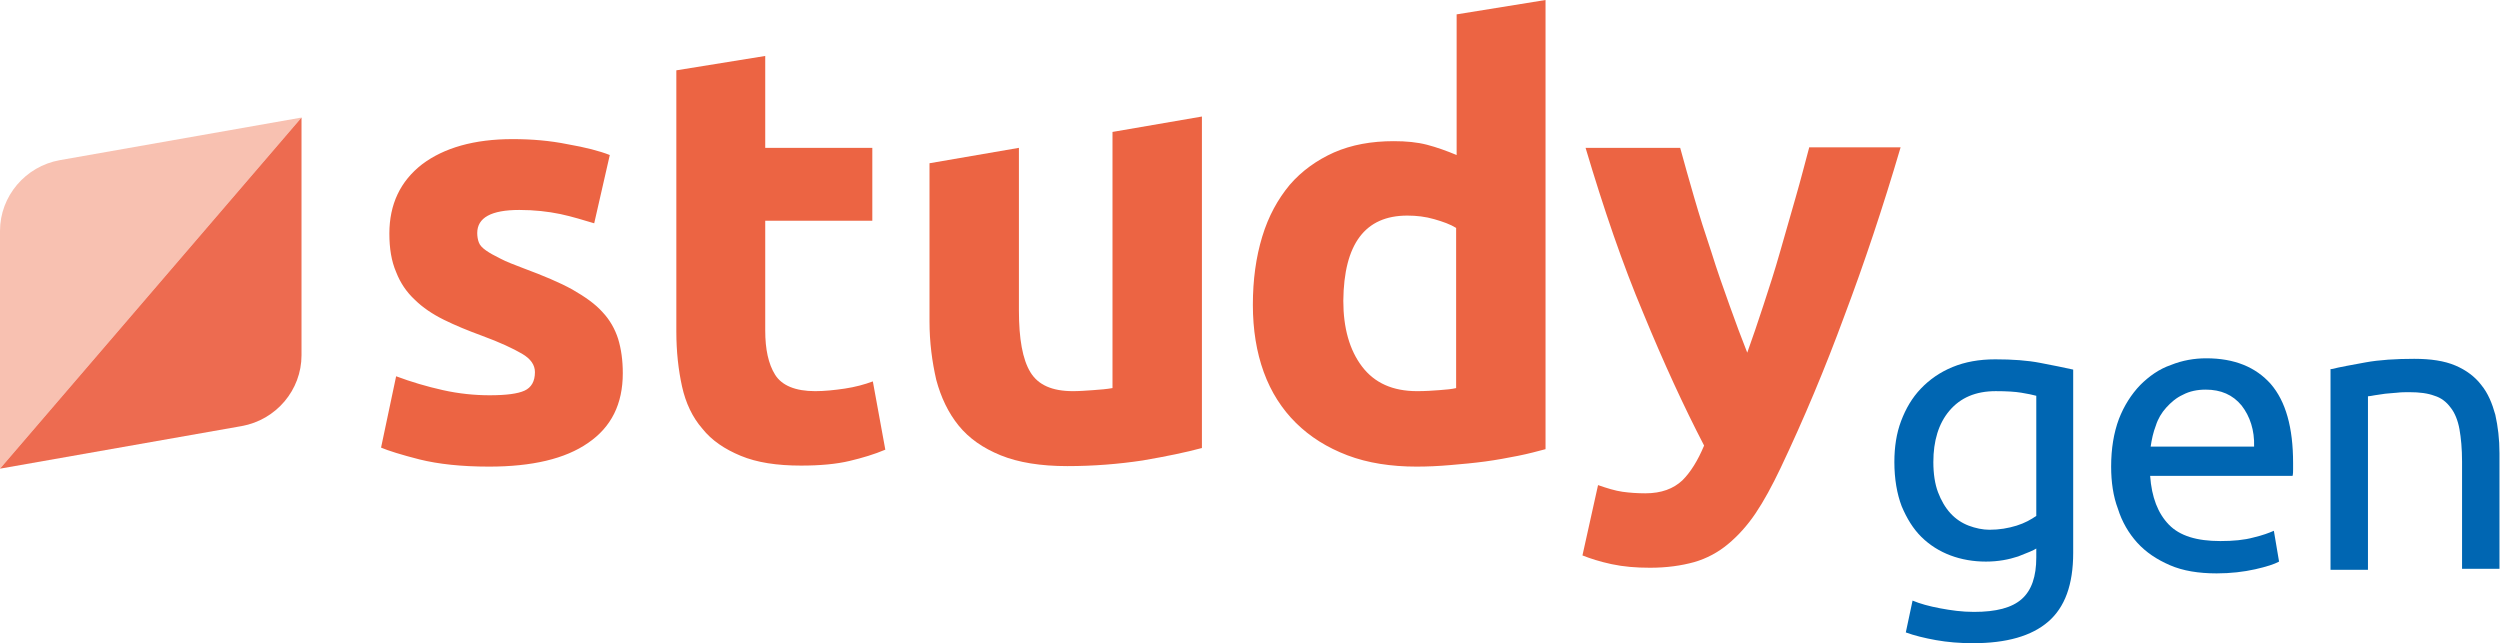 <svg width="206" height="53" viewBox="0 0 206 53" fill="none" xmlns="http://www.w3.org/2000/svg">
<path d="M98.995 36.927C97.752 37.265 96.125 37.603 94.154 37.942C92.184 38.238 90.128 38.407 87.943 38.407C85.758 38.407 83.916 38.111 82.46 37.519C81.004 36.927 79.847 36.123 78.99 35.065C78.133 34.008 77.534 32.739 77.148 31.301C76.806 29.82 76.591 28.213 76.591 26.479V13.451L83.959 12.182V25.591C83.959 27.917 84.259 29.609 84.902 30.666C85.544 31.724 86.701 32.231 88.414 32.231C88.928 32.231 89.485 32.189 90.085 32.147C90.684 32.105 91.199 32.062 91.67 31.978V10.871L99.038 9.602V36.927H98.995Z" fill="#EC6443"/>
<path d="M149.07 12.182C148.728 13.451 148.385 14.805 147.957 16.285C147.528 17.765 147.1 19.246 146.672 20.769C146.243 22.291 145.772 23.73 145.301 25.168C144.83 26.606 144.401 27.875 143.973 29.059C143.502 27.875 143.031 26.606 142.517 25.168C142.003 23.73 141.488 22.291 141.017 20.769C140.503 19.246 140.032 17.765 139.604 16.285C139.175 14.805 138.79 13.451 138.447 12.182H130.651C132.15 17.215 133.692 21.741 135.406 25.802C137.076 29.863 138.747 33.5 140.418 36.715C139.904 37.942 139.304 38.915 138.618 39.591C137.89 40.268 136.905 40.649 135.577 40.649C134.934 40.649 134.292 40.606 133.692 40.522C133.093 40.437 132.407 40.226 131.679 39.972L130.394 45.767C131.036 46.021 131.807 46.275 132.793 46.486C133.778 46.697 134.806 46.782 135.963 46.782C137.333 46.782 138.533 46.613 139.604 46.317C140.632 46.021 141.574 45.513 142.388 44.836C143.202 44.16 143.973 43.314 144.658 42.298C145.344 41.283 146.029 40.014 146.715 38.576C148.642 34.516 150.398 30.328 151.983 26.014C153.611 21.699 155.153 17.089 156.61 12.14H149.07V12.182ZM127.352 0L120.027 1.184V12.774C119.214 12.436 118.4 12.14 117.586 11.928C116.772 11.717 115.872 11.632 114.844 11.632C113.002 11.632 111.375 11.928 109.918 12.563C108.504 13.197 107.262 14.085 106.277 15.227C105.292 16.412 104.521 17.808 104.007 19.5C103.493 21.192 103.236 23.053 103.236 25.125C103.236 27.156 103.535 29.017 104.135 30.666C104.735 32.316 105.634 33.712 106.791 34.854C107.948 35.996 109.361 36.884 111.032 37.519C112.702 38.153 114.63 38.449 116.729 38.449C117.629 38.449 118.528 38.407 119.513 38.322C120.499 38.238 121.441 38.153 122.383 38.026C123.326 37.899 124.225 37.73 125.082 37.561C125.939 37.392 126.71 37.18 127.352 37.011V0ZM115.958 17.765C116.729 17.765 117.457 17.85 118.185 18.061C118.914 18.273 119.513 18.484 119.985 18.78V31.978C119.642 32.062 119.171 32.105 118.614 32.147C118.057 32.189 117.457 32.231 116.772 32.231C114.759 32.231 113.259 31.555 112.231 30.201C111.203 28.848 110.689 27.029 110.689 24.787C110.732 20.092 112.488 17.765 115.958 17.765ZM55.73 27.325C55.73 28.974 55.901 30.497 56.201 31.851C56.501 33.204 57.058 34.389 57.872 35.319C58.643 36.292 59.714 37.011 61.042 37.561C62.37 38.111 63.998 38.365 66.011 38.365C67.596 38.365 68.924 38.238 69.995 37.984C71.066 37.73 72.051 37.434 72.95 37.053L71.922 31.428C71.237 31.682 70.466 31.893 69.609 32.02C68.752 32.147 67.939 32.231 67.167 32.231C65.54 32.231 64.426 31.766 63.869 30.878C63.312 29.99 63.055 28.763 63.055 27.24V18.188H71.879V12.182H63.055V4.611L55.73 5.795V27.325ZM36.497 32.147C35.169 31.851 33.884 31.47 32.641 31.005L31.399 36.884C31.999 37.138 33.07 37.477 34.569 37.857C36.111 38.238 37.996 38.449 40.309 38.449C43.822 38.449 46.563 37.815 48.448 36.504C50.376 35.192 51.318 33.289 51.318 30.751C51.318 29.694 51.189 28.763 50.932 27.917C50.675 27.113 50.247 26.352 49.647 25.718C49.048 25.041 48.191 24.448 47.163 23.856C46.092 23.264 44.764 22.714 43.179 22.122C42.408 21.826 41.723 21.572 41.251 21.318C40.737 21.065 40.352 20.853 40.052 20.642C39.752 20.43 39.538 20.219 39.452 19.965C39.367 19.753 39.324 19.457 39.324 19.203C39.324 17.935 40.48 17.3 42.794 17.3C44.036 17.3 45.15 17.427 46.178 17.639C47.163 17.85 48.105 18.146 48.962 18.4L50.247 12.774C49.39 12.436 48.234 12.14 46.777 11.886C45.321 11.59 43.822 11.463 42.237 11.463C39.067 11.463 36.582 12.182 34.783 13.536C32.984 14.931 32.084 16.835 32.084 19.246C32.084 20.473 32.256 21.53 32.641 22.418C32.984 23.306 33.498 24.068 34.183 24.702C34.826 25.337 35.64 25.887 36.582 26.352C37.525 26.817 38.553 27.24 39.709 27.663C41.209 28.213 42.279 28.721 43.008 29.144C43.736 29.567 44.079 30.074 44.079 30.666C44.079 31.428 43.779 31.935 43.222 32.189C42.665 32.443 41.723 32.57 40.352 32.57C39.11 32.57 37.825 32.443 36.497 32.147Z" fill="#EC6443"/>
<path d="M167.833 45.175C167.576 45.344 167.062 45.556 166.291 45.852C165.52 46.105 164.663 46.275 163.635 46.275C162.607 46.275 161.622 46.105 160.722 45.767C159.822 45.429 159.009 44.921 158.323 44.244C157.638 43.567 157.124 42.721 156.695 41.706C156.31 40.691 156.096 39.465 156.096 38.069C156.096 36.842 156.267 35.7 156.653 34.685C157.038 33.67 157.552 32.781 158.28 32.02C159.009 31.259 159.865 30.666 160.893 30.243C161.921 29.82 163.078 29.609 164.406 29.609C165.82 29.609 167.062 29.694 168.133 29.905C169.204 30.116 170.103 30.286 170.831 30.455V45.556C170.831 48.178 170.146 50.039 168.775 51.224C167.404 52.408 165.348 53 162.564 53C161.493 53 160.465 52.915 159.523 52.746C158.58 52.577 157.723 52.365 157.038 52.112L157.595 49.489C158.195 49.743 158.966 49.955 159.865 50.124C160.765 50.293 161.664 50.42 162.65 50.42C164.492 50.42 165.777 50.081 166.591 49.362C167.404 48.643 167.79 47.501 167.79 45.936V45.175H167.833ZM167.79 32.612C167.49 32.528 167.062 32.443 166.548 32.358C166.034 32.274 165.348 32.231 164.449 32.231C162.778 32.231 161.536 32.781 160.636 33.839C159.737 34.896 159.308 36.334 159.308 38.069C159.308 39.041 159.437 39.888 159.694 40.564C159.951 41.241 160.294 41.833 160.722 42.298C161.15 42.764 161.664 43.102 162.221 43.314C162.778 43.525 163.378 43.652 163.935 43.652C164.749 43.652 165.477 43.525 166.162 43.314C166.848 43.102 167.362 42.806 167.79 42.51V32.612Z" fill="#0066B2"/>
<path d="M173.958 38.449C173.958 36.969 174.173 35.658 174.601 34.516C175.029 33.416 175.629 32.485 176.357 31.724C177.085 31.005 177.899 30.413 178.885 30.074C179.827 29.694 180.812 29.524 181.797 29.524C184.111 29.524 185.867 30.243 187.109 31.639C188.351 33.077 188.951 35.235 188.951 38.153C188.951 38.28 188.951 38.449 188.951 38.661C188.951 38.872 188.951 39.041 188.908 39.211H177.171C177.3 40.987 177.814 42.298 178.713 43.229C179.613 44.16 181.026 44.583 182.954 44.583C184.025 44.583 184.925 44.498 185.696 44.286C186.424 44.117 186.981 43.906 187.366 43.737L187.795 46.275C187.409 46.486 186.766 46.697 185.824 46.909C184.882 47.12 183.811 47.247 182.654 47.247C181.155 47.247 179.87 47.036 178.799 46.571C177.728 46.105 176.828 45.513 176.1 44.709C175.415 43.948 174.858 43.018 174.515 41.918C174.13 40.903 173.958 39.718 173.958 38.449ZM185.738 36.8C185.781 35.446 185.396 34.304 184.71 33.416C183.982 32.528 182.997 32.105 181.755 32.105C181.069 32.105 180.427 32.231 179.87 32.528C179.313 32.781 178.885 33.162 178.499 33.585C178.114 34.008 177.814 34.516 177.642 35.066C177.428 35.615 177.3 36.208 177.214 36.8H185.738Z" fill="#0066B2"/>
<path d="M192.121 30.413C192.806 30.243 193.749 30.074 194.905 29.863C196.062 29.651 197.433 29.567 198.932 29.567C200.303 29.567 201.417 29.736 202.316 30.116C203.216 30.497 203.944 31.047 204.458 31.724C205.015 32.401 205.357 33.247 205.614 34.177C205.829 35.15 205.957 36.165 205.957 37.35V46.867H202.873V38.026C202.873 36.969 202.787 36.081 202.659 35.361C202.53 34.642 202.273 34.008 201.931 33.585C201.588 33.12 201.159 32.781 200.603 32.612C200.046 32.401 199.36 32.316 198.546 32.316C198.204 32.316 197.861 32.316 197.518 32.358C197.176 32.401 196.833 32.401 196.533 32.443C196.233 32.485 195.933 32.528 195.676 32.57C195.419 32.612 195.248 32.654 195.12 32.654V46.951H192.035V30.413H192.121Z" fill="#0066B2"/>
<path d="M24.845 9.686L0 38.618V19.034C0 16.158 2.099 13.705 4.926 13.197L24.845 9.686Z" fill="#F8C1B1"/>
<path d="M0 38.618L24.845 9.686V29.27C24.845 32.147 22.746 34.6 19.919 35.108L0 38.618Z" fill="#ED6B50"/>
</svg>
